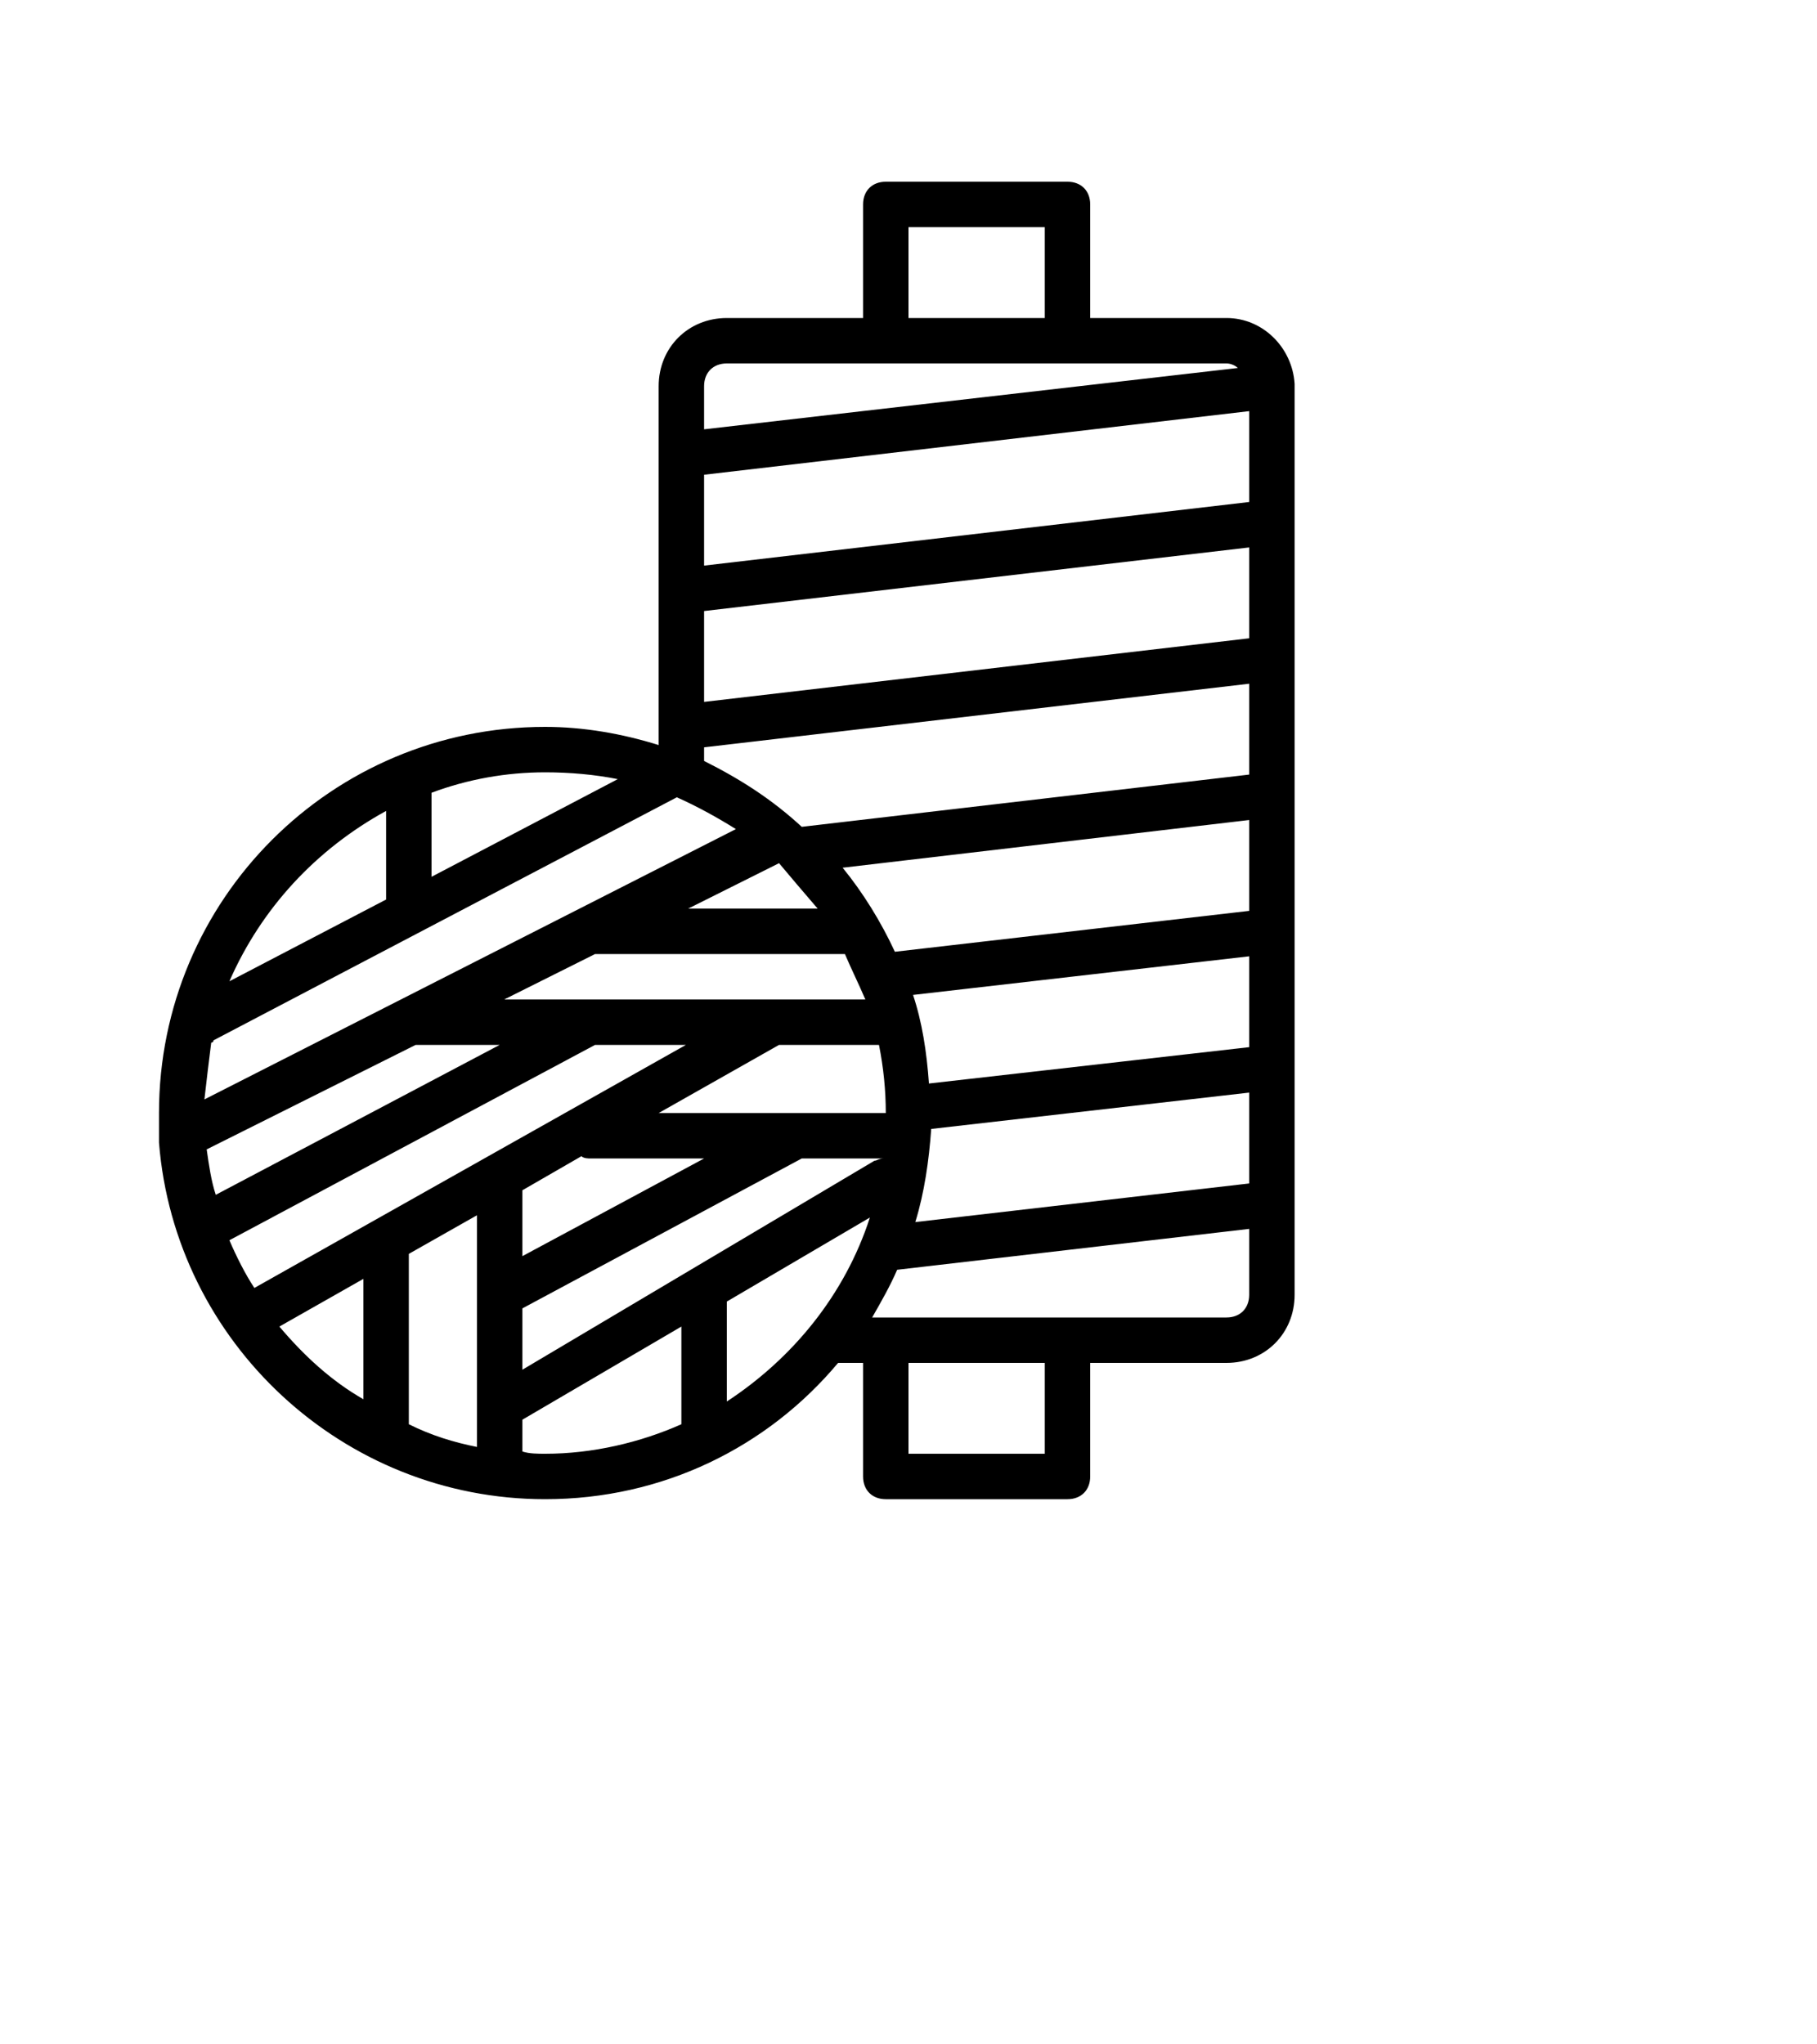 <?xml version="1.0" ?>

<!-- Uploaded to: SVG Repo, www.svgrepo.com, Generator: SVG Repo Mixer Tools -->
<svg fill="#000000" width="40" height="45" viewBox="0 0 80 80" version="1.1" xml:space="preserve" xmlns="http://www.w3.org/2000/svg" xmlns:xlink="http://www.w3.org/1999/xlink">

<g id="orgami"/>

<g id="embroidery"/>

<g id="craftsman"/>

<g id="pottery"/>

<g id="sculpt"/>

<g id="yarn">

<path d="M57,11.9C57,11.9,57,11.9,57,11.9C57,11.9,57,11.9,57,11.9C56.9,10.3,55.6,9,54,9h-6V4c0-0.6-0.4-1-1-1h-8   c-0.6,0-1,0.4-1,1v5h-6c-1.7,0-3,1.3-3,3v15.8c-1.6-0.5-3.3-0.8-5-0.8c-9.4,0-17,7.6-17,17c0,0.3,0,0.5,0,0.8c0,0.2,0,0.4,0,0.5   C7.7,54.1,15.1,61,24,61c5.2,0,9.8-2.3,12.9-6c0,0,0,0,0.1,0h1v5c0,0.6,0.4,1,1,1h8c0.6,0,1-0.4,1-1v-5h6c1.7,0,3-1.3,3-3L57,11.9   C57,12,57,11.9,57,11.9z M38.5,46.1L23,55.3v-2.7L35.3,46h3.6c0,0,0,0,0,0C38.7,46,38.6,46.1,38.5,46.1z M10.1,49.6L26.2,41h4   l-19,10.7C10.8,51.1,10.4,50.3,10.1,49.6z M9.3,40.9c0,0,0.1,0,0.1-0.1l20.4-10.7c0.9,0.4,1.8,0.9,2.6,1.4L9,43.4   C9.1,42.5,9.2,41.7,9.3,40.9z M40.9,42.7c-0.1-1.4-0.3-2.7-0.7-3.9L55,37.1v4L40.9,42.7z M23,47.4l2.6-1.5C25.7,46,25.9,46,26,46h5   l-8,4.3V47.4z M29,44l5.3-3h4.4c0.2,1,0.3,2,0.3,3H29z M22.2,39l4-2H37c0.1,0,0.2,0,0.2,0c0.3,0.7,0.6,1.3,0.9,2H22.2z M31,21.9   l24-2.8v4l-24,2.8V21.9z M55,25.1v4l-19.7,2.3c-1.3-1.2-2.7-2.1-4.3-2.9v-0.6L55,25.1z M37.1,33.2L55,31.1v4l-15.6,1.8   C38.8,35.6,38,34.3,37.1,33.2z M36,35h-5.7l4-2C34.8,33.6,35.4,34.3,36,35z M55,13.1v4l-24,2.8v-4L55,13.1z M9.1,45.6l9.2-4.6H22   L9.5,47.6C9.3,47,9.2,46.3,9.1,45.6z M21,48.5v10.2c-1-0.2-2-0.5-3-1v-7.5L21,48.5z M41,44.7l14-1.6v4l-14.7,1.7   C40.7,47.5,40.9,46.1,41,44.7z M40,5h6v4h-6V5z M32,11h7h8h7c0.2,0,0.4,0.1,0.5,0.2L31,13.9V12C31,11.4,31.4,11,32,11z M27.2,29.3   L19,33.6V30c0,0,0-0.1,0-0.1c1.6-0.6,3.3-0.9,5-0.9C25.1,29,26.2,29.1,27.2,29.3z M17,30.7v3.9l-6.9,3.6C11.5,35,13.9,32.4,17,30.7   z M12.3,53.4l3.7-2.1v5.3C14.6,55.8,13.4,54.7,12.3,53.4z M23,58.9v-1.4l7-4.1v4.3c-1.8,0.8-3.9,1.3-6,1.3C23.7,59,23.3,59,23,58.9   z M32,56.7v-4.4l6.3-3.7C37.2,52,34.9,54.8,32,56.7z M46,59h-6v-4h6V59z M54,53h-7h-8h-0.6c0.4-0.7,0.8-1.4,1.1-2.1L55,49.1V52   C55,52.6,54.6,53,54,53z"/>

</g>

<g id="scissors"/>

<g id="sewing_machine"/>

<g id="knitting"/>

<g id="stationary"/>

<g id="stapler"/>

<g id="compass"/>

<g id="cutter"/>

<g id="pin_tool"/>

<g id="wood_chisel"/>

<g id="adhesive_tape"/>

<g id="sewing_clothes"/>

<g id="anvil"/>

<g id="glue_gun"/>

<g id="roller_brush"/>

</svg>